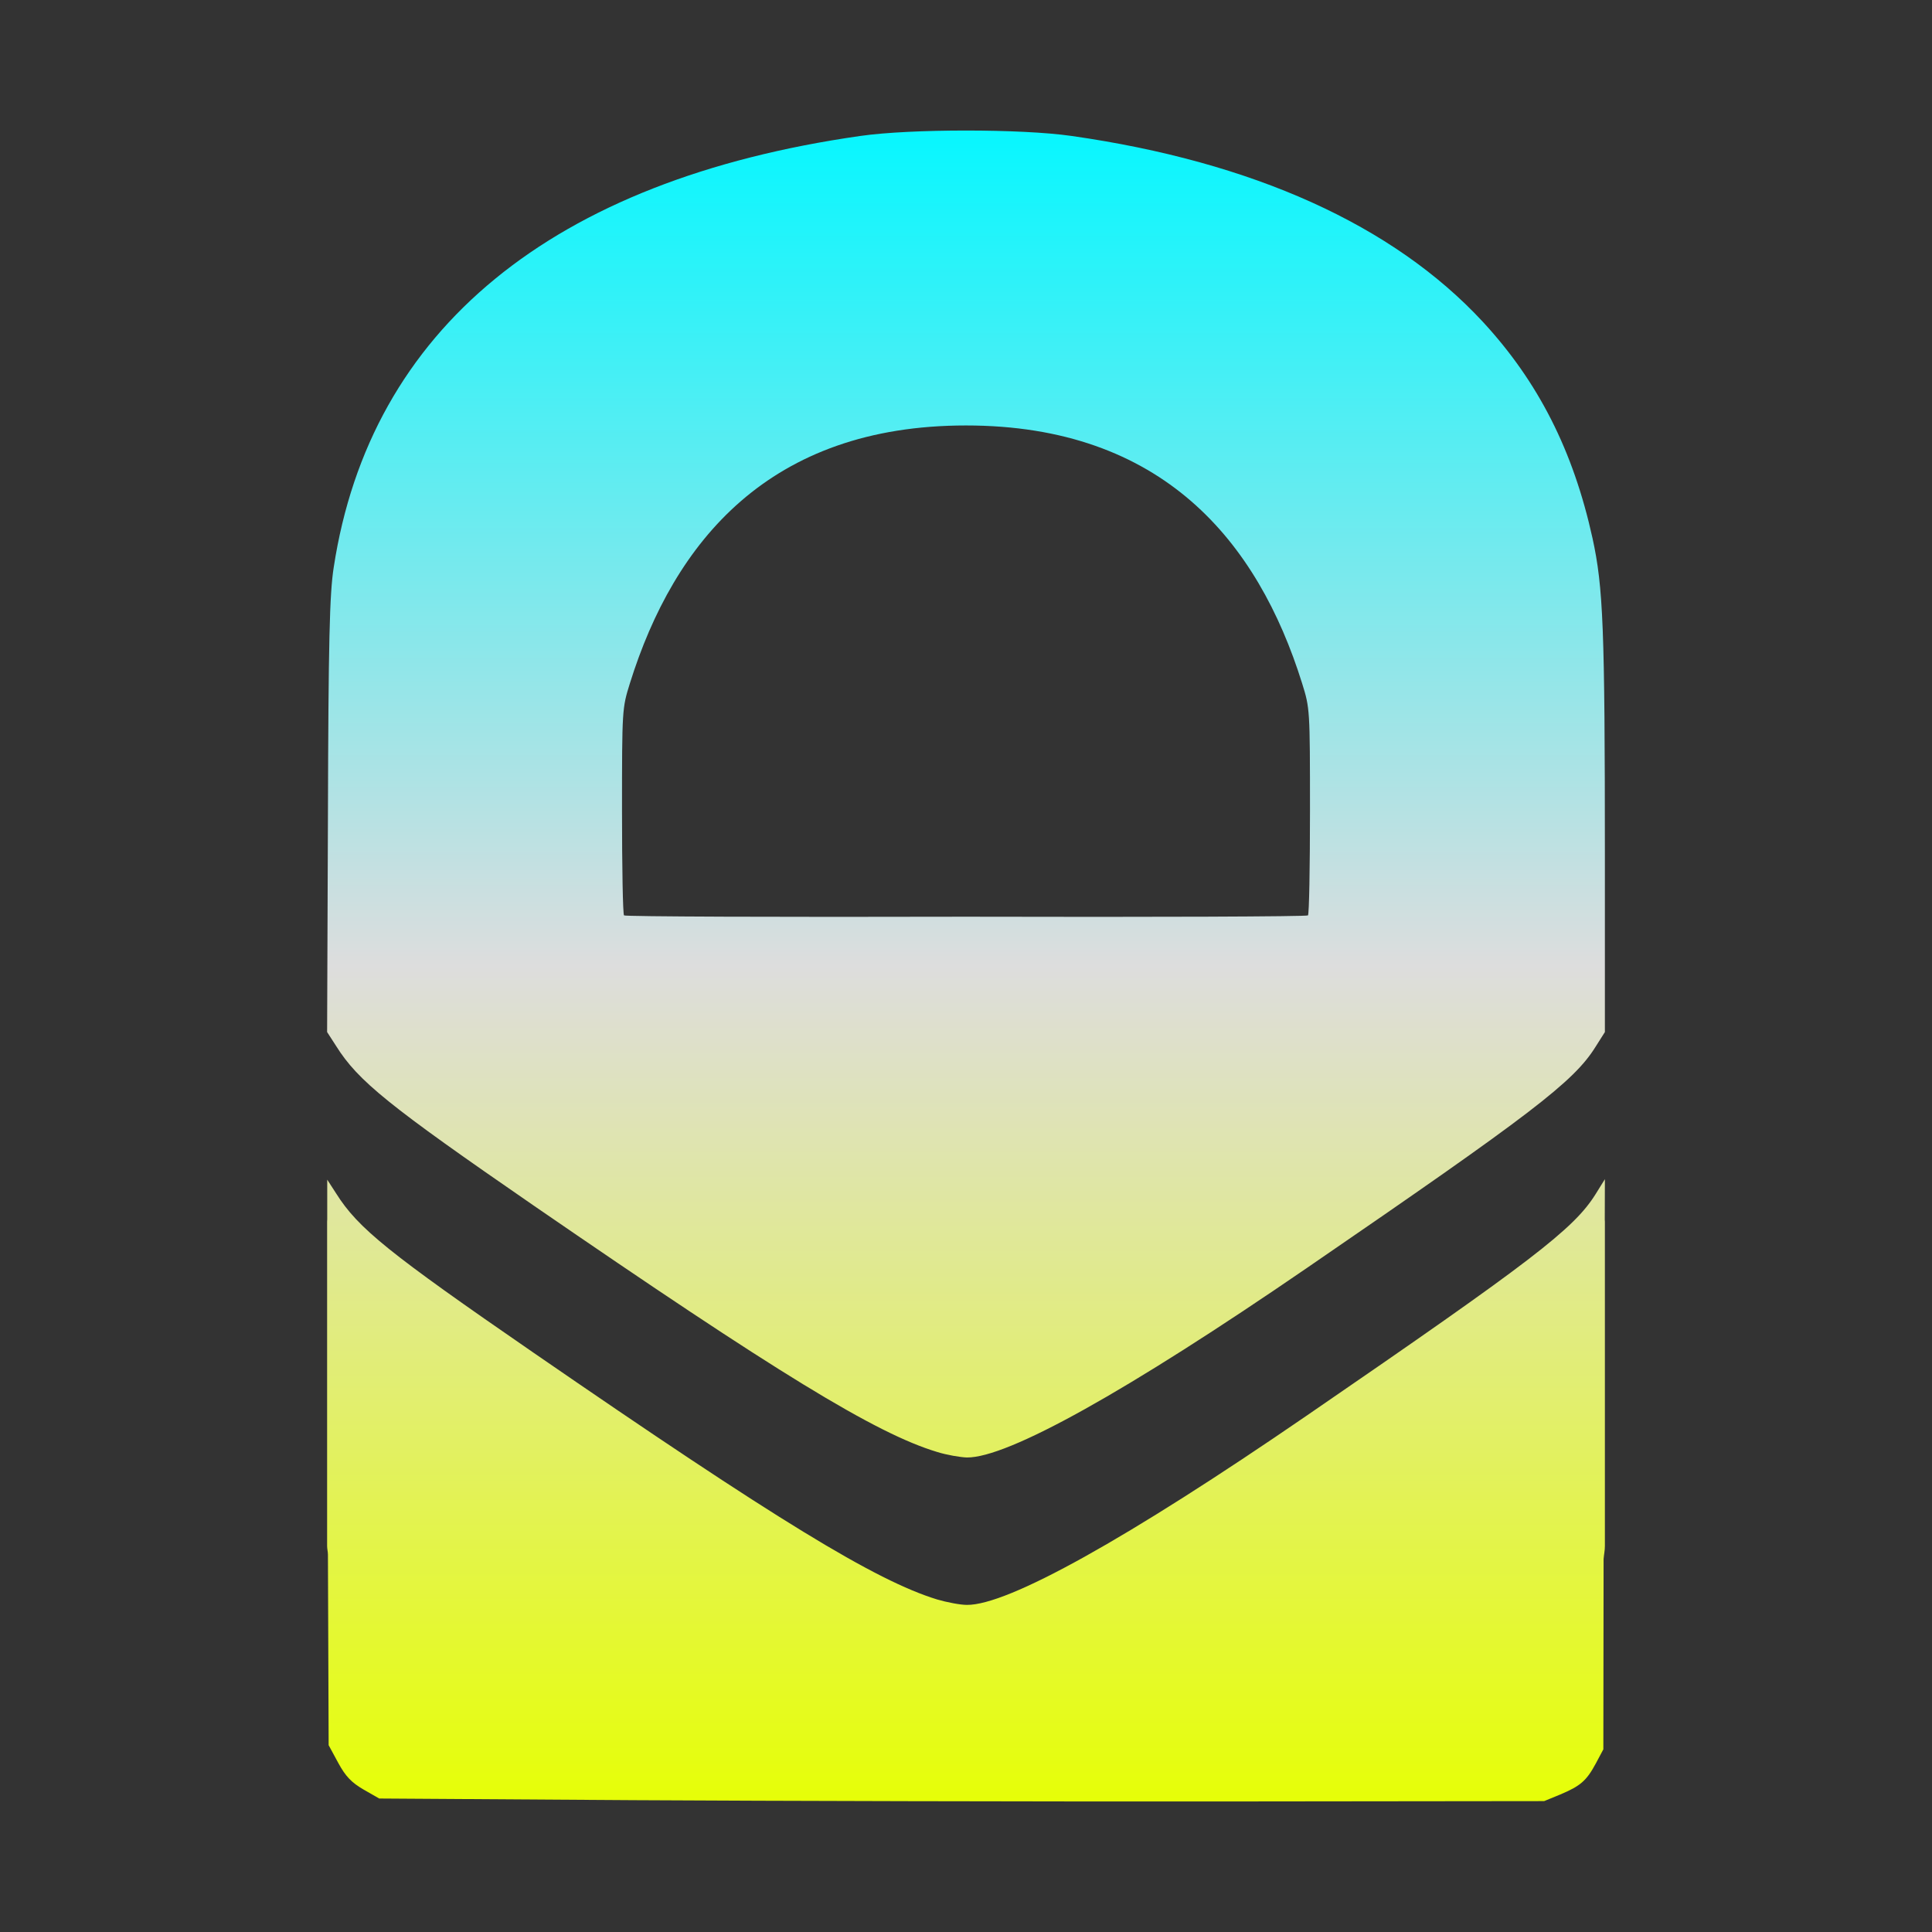 <svg xmlns="http://www.w3.org/2000/svg" xmlns:xlink="http://www.w3.org/1999/xlink" width="64px" height="64px" viewBox="0 0 64 64" version="1.1">
<rect x="0" y="0" width="64" height="64" fill="#333333" stroke="none"/>
<defs>
<linearGradient id="linear0" gradientUnits="userSpaceOnUse" x1="0" y1="0" x2="0" y2="1" gradientTransform="matrix(42.333,0,0,55.351,10.833,4.324)">
<stop offset="0" style="stop-color:#05f7ff;stop-opacity:1;"/>
<stop offset="0.5" style="stop-color:#dddddd;stop-opacity:1;"/>
<stop offset="1" style="stop-color:#e6ff05;stop-opacity:1;"/>
</linearGradient>
</defs>
<g id="surface1">
<path style=" stroke:none;fill-rule:nonzero;fill:url(#linear0);" d="M 32 4.324 C 30.672 4.324 29.34 4.383 28.496 4.504 C 18.289 5.961 12.262 10.906 11.055 18.793 C 10.918 19.664 10.879 21.211 10.863 27.137 L 10.836 34.188 L 11.133 34.648 C 11.863 35.812 12.875 36.625 17.676 39.934 C 25.711 45.461 29.012 47.488 31.043 48.098 C 31.363 48.199 31.809 48.273 32.027 48.281 C 33.379 48.297 37.324 46.098 43.297 42 C 50.746 36.891 52.133 35.836 52.855 34.676 L 53.164 34.188 L 53.164 28.367 C 53.164 20.793 53.109 19.457 52.754 17.828 C 52.117 14.934 50.961 12.648 49.113 10.652 C 46.148 7.457 41.516 5.363 35.5 4.504 C 34.66 4.383 33.328 4.324 32 4.324 Z M 32 14.094 C 38.512 14.094 41.664 17.934 43.133 22.633 C 43.391 23.461 43.395 23.488 43.395 26.863 C 43.395 28.727 43.367 30.293 43.328 30.324 C 43.293 30.363 38.215 30.383 32 30.367 C 25.785 30.383 20.707 30.363 20.672 30.324 C 20.633 30.293 20.605 28.727 20.605 26.863 C 20.605 23.488 20.609 23.461 20.867 22.633 C 22.336 17.934 25.488 14.094 32 14.094 Z M 53.164 39.062 L 52.855 39.559 C 52.133 40.715 50.746 41.773 43.297 46.887 C 37.324 50.988 33.379 53.18 32.027 53.164 C 31.809 53.164 31.363 53.078 31.043 52.984 C 29.012 52.363 25.711 50.348 17.676 44.812 C 12.875 41.504 11.863 40.691 11.133 39.531 L 10.84 39.078 C 10.84 39.309 10.84 40.289 10.84 40.387 C 10.84 40.414 10.836 40.438 10.836 40.469 L 10.836 51.211 C 10.836 51.312 10.863 51.402 10.863 51.496 L 10.887 57.812 L 11.207 58.402 C 11.449 58.848 11.648 59.051 12.043 59.281 L 12.562 59.578 L 20.996 59.633 C 25.637 59.66 34.312 59.68 40.289 59.676 L 51.152 59.664 L 51.676 59.449 C 52.352 59.164 52.551 58.996 52.863 58.418 L 53.113 57.949 L 53.121 51.645 C 53.133 51.496 53.164 51.363 53.164 51.211 L 53.164 40.469 C 53.164 40.445 53.16 40.434 53.16 40.41 Z M 53.164 39.062 "/>
</g>
</svg>
